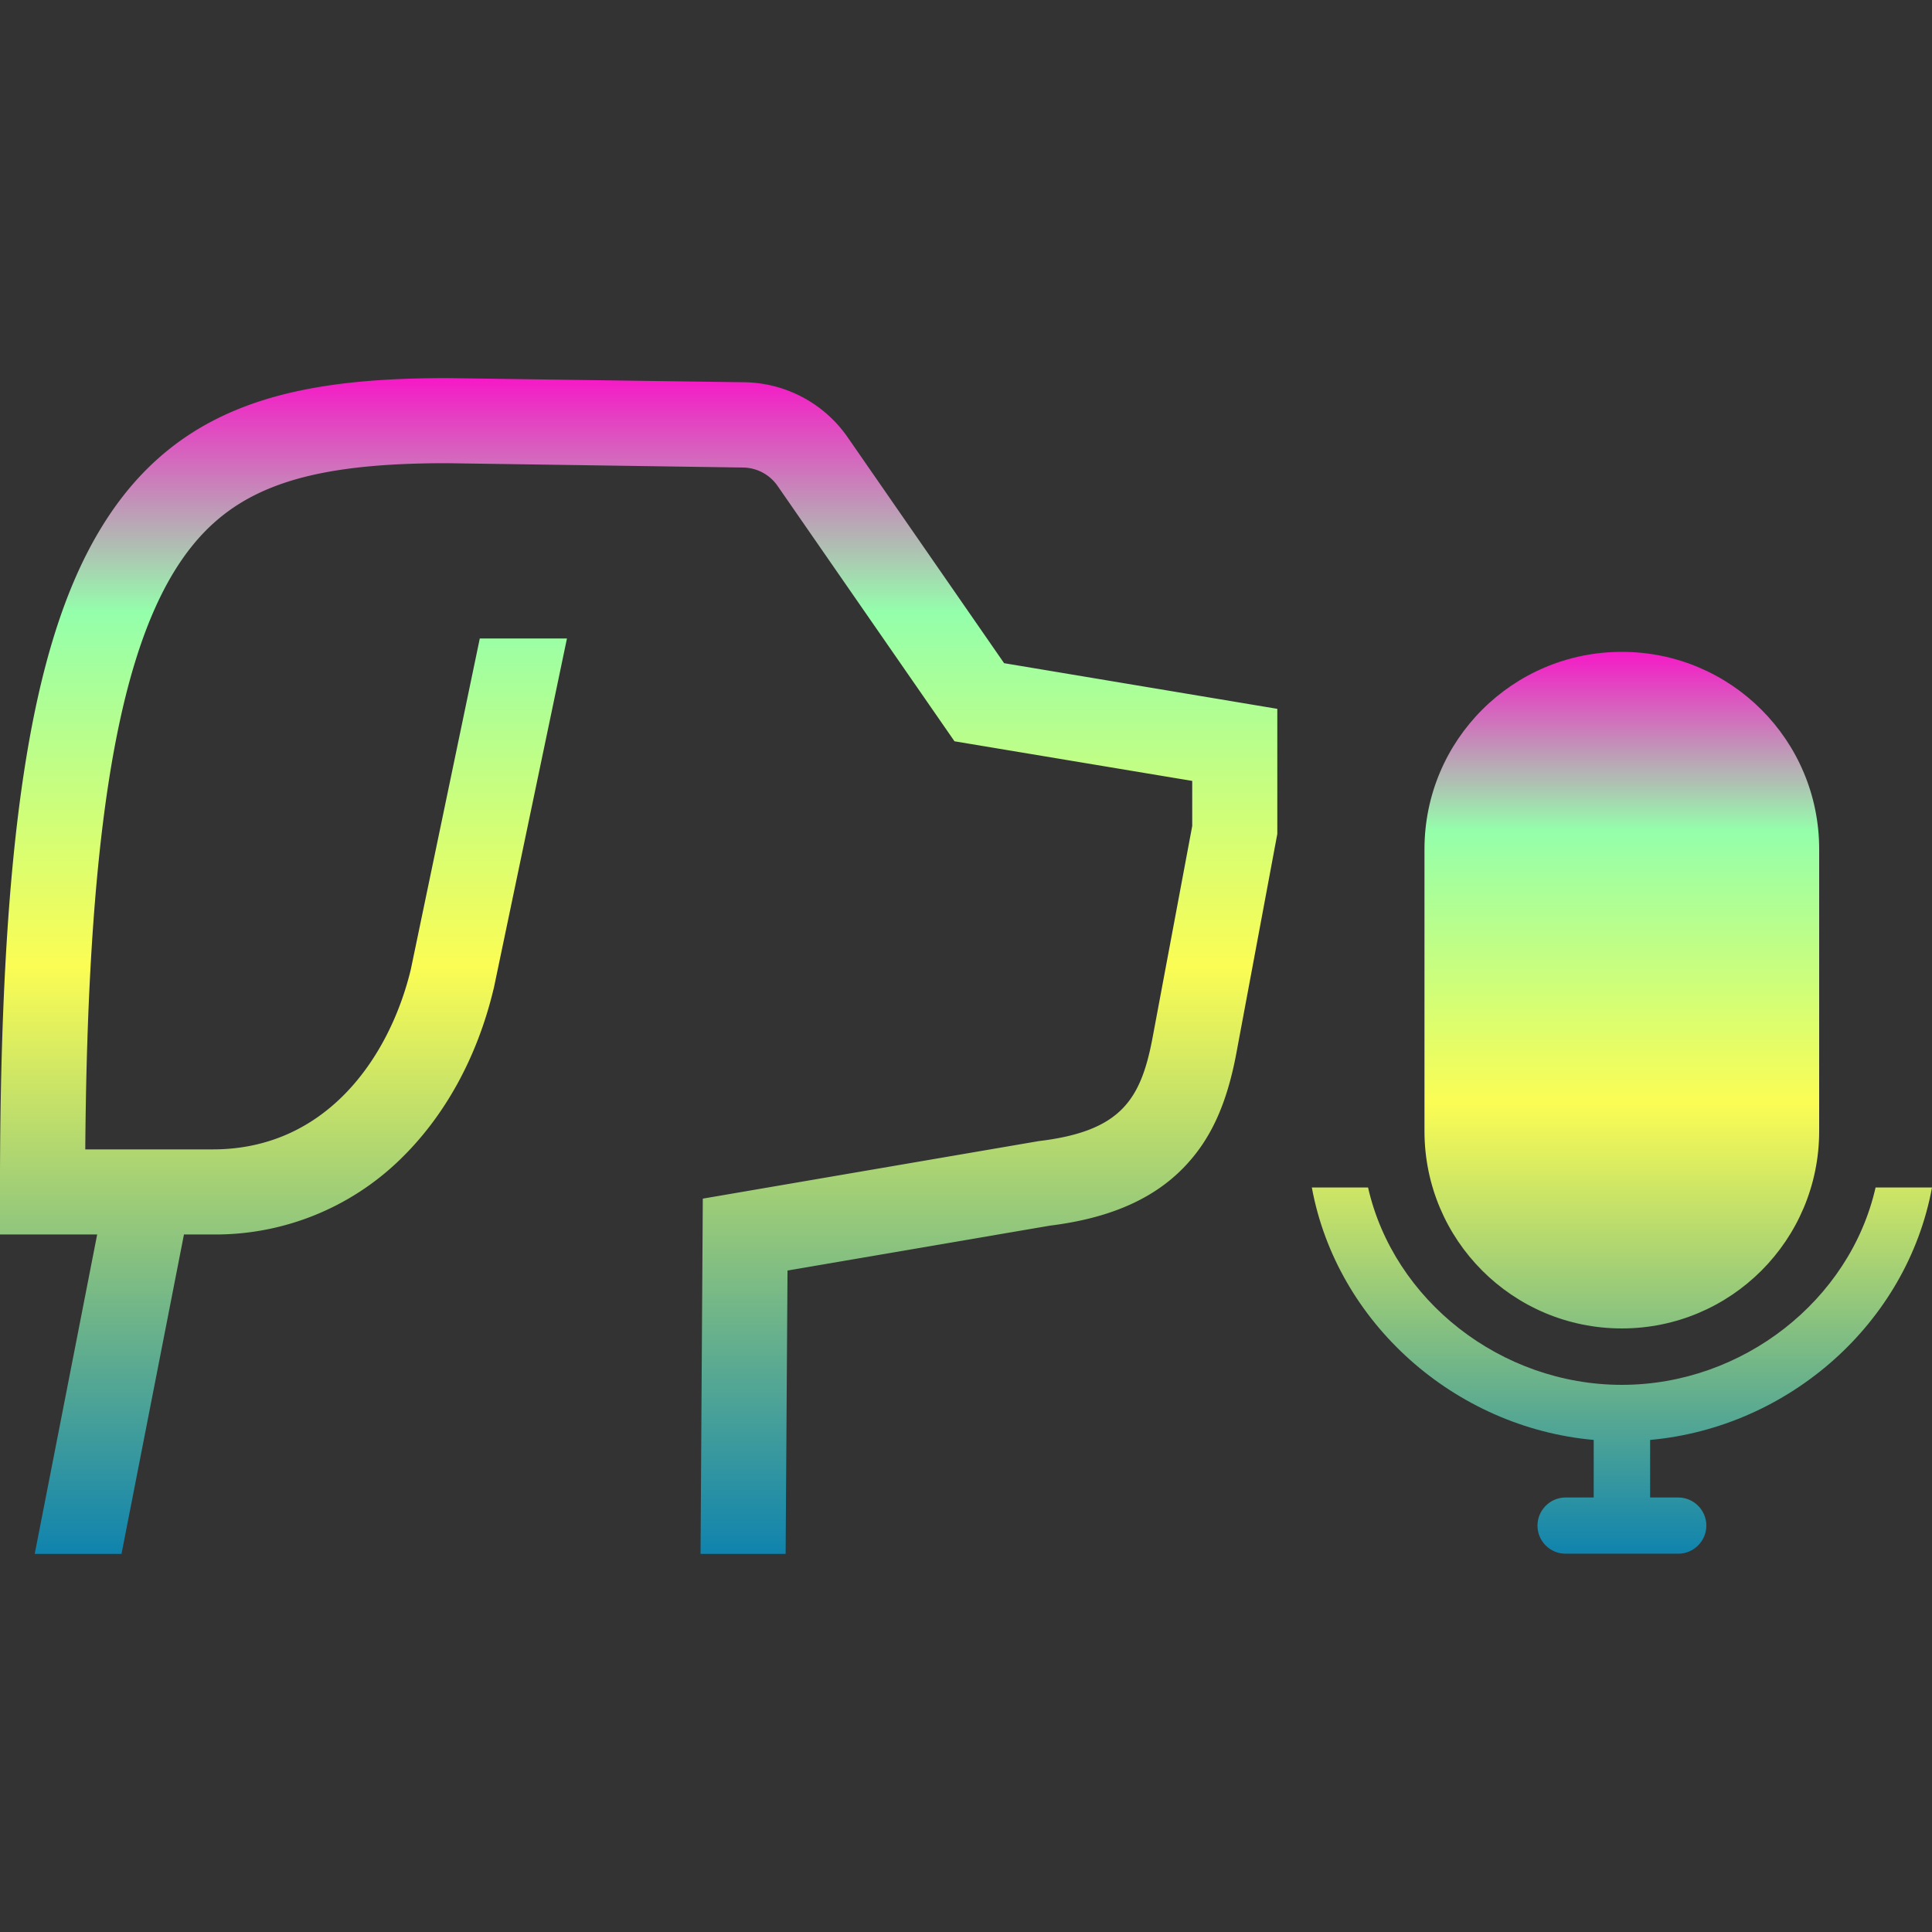 <?xml version="1.0" encoding="UTF-8" standalone="no"?>
<svg
   width="16"
   height="16"
   viewBox="0 0 10.24 10.24"
   version="1.1"
   id="svg4"
   xmlns:xlink="http://www.w3.org/1999/xlink"
   xmlns="http://www.w3.org/2000/svg"
   xmlns:svg="http://www.w3.org/2000/svg"
   xmlns:rdf="http://www.w3.org/1999/02/22-rdf-syntax-ns#"
   xmlns:cc="http://creativecommons.org/ns#"
   xmlns:dc="http://purl.org/dc/elements/1.1/">
  <rect x="0" y="0" width="10.24" height="10.24" fill="#333333" stroke="none"/>
  <defs>
   <style id="current-color-scheme" type="text/css">
   .ColorScheme-Text { color: #0abdc6; } .ColorScheme-Highlight { color:#5294e2; }
  </style>
  <linearGradient id="arrongin" x1="0%" x2="0%" y1="0%" y2="100%">
   <stop offset="0%" style="stop-color:#dd9b44; stop-opacity:1"/>
   <stop offset="100%" style="stop-color:#ad6c16; stop-opacity:1"/>
  </linearGradient>
  <linearGradient id="aurora" x1="0%" x2="0%" y1="0%" y2="100%">
   <stop offset="0%" style="stop-color:#09D4DF; stop-opacity:1"/>
   <stop offset="100%" style="stop-color:#9269F4; stop-opacity:1"/>
  </linearGradient>
  <linearGradient id="cyberneon" x1="0%" x2="0%" y1="0%" y2="100%">
    <stop offset="0" style="stop-color:#0abdc6; stop-opacity:1"/>
    <stop offset="1" style="stop-color:#ea00d9; stop-opacity:1"/>
  </linearGradient>
  <linearGradient id="fitdance" x1="0%" x2="0%" y1="0%" y2="100%">
   <stop offset="0%" style="stop-color:#1AD6AB; stop-opacity:1"/>
   <stop offset="100%" style="stop-color:#329DB6; stop-opacity:1"/>
  </linearGradient>
  <linearGradient id="oomox" x1="0%" x2="0%" y1="0%" y2="100%">
   <stop offset="0%" style="stop-color:#0abdc6; stop-opacity:1"/>
   <stop offset="100%" style="stop-color:#b800ff; stop-opacity:1"/>
  </linearGradient>
  <linearGradient id="rainblue" x1="0%" x2="0%" y1="0%" y2="100%">
   <stop offset="0%" style="stop-color:#00F260; stop-opacity:1"/>
   <stop offset="100%" style="stop-color:#0575E6; stop-opacity:1"/>
  </linearGradient>
  <linearGradient id="sunrise" x1="0%" x2="0%" y1="0%" y2="100%">
   <stop offset="0%" style="stop-color: #FF8501; stop-opacity:1"/>
   <stop offset="100%" style="stop-color: #FFCB01; stop-opacity:1"/>
  </linearGradient>
  <linearGradient id="telinkrin" x1="0%" x2="0%" y1="0%" y2="100%">
   <stop offset="0%" style="stop-color: #b2ced6; stop-opacity:1"/>
   <stop offset="100%" style="stop-color: #6da5b7; stop-opacity:1"/>
  </linearGradient>
  <linearGradient id="60spsycho" x1="0%" x2="0%" y1="0%" y2="100%">
   <stop offset="0%" style="stop-color: #df5940; stop-opacity:1"/>
   <stop offset="25%" style="stop-color: #d8d15f; stop-opacity:1"/>
   <stop offset="50%" style="stop-color: #e9882a; stop-opacity:1"/>
   <stop offset="100%" style="stop-color: #279362; stop-opacity:1"/>
  </linearGradient>
  <linearGradient id="90ssummer" x1="0%" x2="0%" y1="0%" y2="100%">
   <stop offset="0%" style="stop-color: #f618c7; stop-opacity:1"/>
   <stop offset="20%" style="stop-color: #94ffab; stop-opacity:1"/>
   <stop offset="50%" style="stop-color: #fbfd54; stop-opacity:1"/>
   <stop offset="100%" style="stop-color: #0f83ae; stop-opacity:1"/>
  </linearGradient>
 </defs>
  <path
     d="m 8.596,7.041 c 0.578,0 1.046,-0.468 1.046,-1.046 v -1.494 c 0,-0.578 -0.468,-1.046 -1.046,-1.046 -0.578,0 -1.046,0.468 -1.046,1.046 v 1.494 c 0,0.578 0.468,1.046 1.046,1.046 z M 10.24,6.294 H 9.941 C 9.805,6.892 9.236,7.34 8.596,7.34 c -0.64,0 -1.209,-0.447 -1.345,-1.046 H 6.953 c 0.132,0.717 0.757,1.272 1.494,1.338 V 7.937 H 8.298 c -0.082,0 -0.149,0.067 -0.149,0.149 0,0.083 0.067,0.149 0.149,0.149 H 8.895 c 0.082,0 0.149,-0.067 0.149,-0.149 0,-0.082 -0.067,-0.149 -0.149,-0.149 H 8.746 V 7.632 C 9.484,7.565 10.108,7.011 10.24,6.294 Z"
     id="path_mike"
     class="ColorScheme-Text"
     style="fill:url(#90ssummer);fill-opacity:1;stroke-width:0.149" />
  <path
     d="M 5.322,3.515 4.493,2.318 A 0.678,0.678 0 0 0 3.946,2.026 L 2.373,2.004 h -0.003 C 1.557,2.004 0.934,2.14 0.533,2.803 0.159,3.42 -1.785e-4,4.471 -1.785e-4,6.318 V 6.543 H 0.515 L 0.184,8.236 H 0.644 L 0.975,6.543 H 1.128 A 1.404,1.404 0 0 0 2.117,6.149 C 2.356,5.919 2.529,5.606 2.616,5.242 L 2.617,5.239 3.005,3.384 H 2.543 L 2.177,5.14 C 2.065,5.601 1.732,6.092 1.128,6.092 H 0.452 C 0.464,4.494 0.61,3.547 0.919,3.036 1.179,2.608 1.558,2.455 2.368,2.455 l 1.571,0.023 a 0.226,0.226 0 0 1 0.182,0.097 L 5.059,3.929 6.319,4.139 V 4.378 L 6.109,5.499 C 6.047,5.829 5.941,5.996 5.506,6.048 L 3.725,6.353 3.713,8.236 H 4.164 L 4.174,6.734 5.566,6.496 C 5.881,6.457 6.114,6.355 6.277,6.185 6.417,6.039 6.502,5.854 6.553,5.582 L 6.77,4.42 V 3.757 Z"
     class="ColorScheme-Text"
     id="path_doggie"
     style="font-variation-settings:normal;opacity:1;vector-effect:none;fill:url(#90ssummer);fill-opacity:1;stroke-width:0.365;stroke-linecap:butt;stroke-linejoin:miter;stroke-miterlimit:4;stroke-dasharray:none;stroke-dashoffset:0;stroke-opacity:1;-inkscape-stroke:none;stop-color:#000000;stop-opacity:1" />
</svg>
